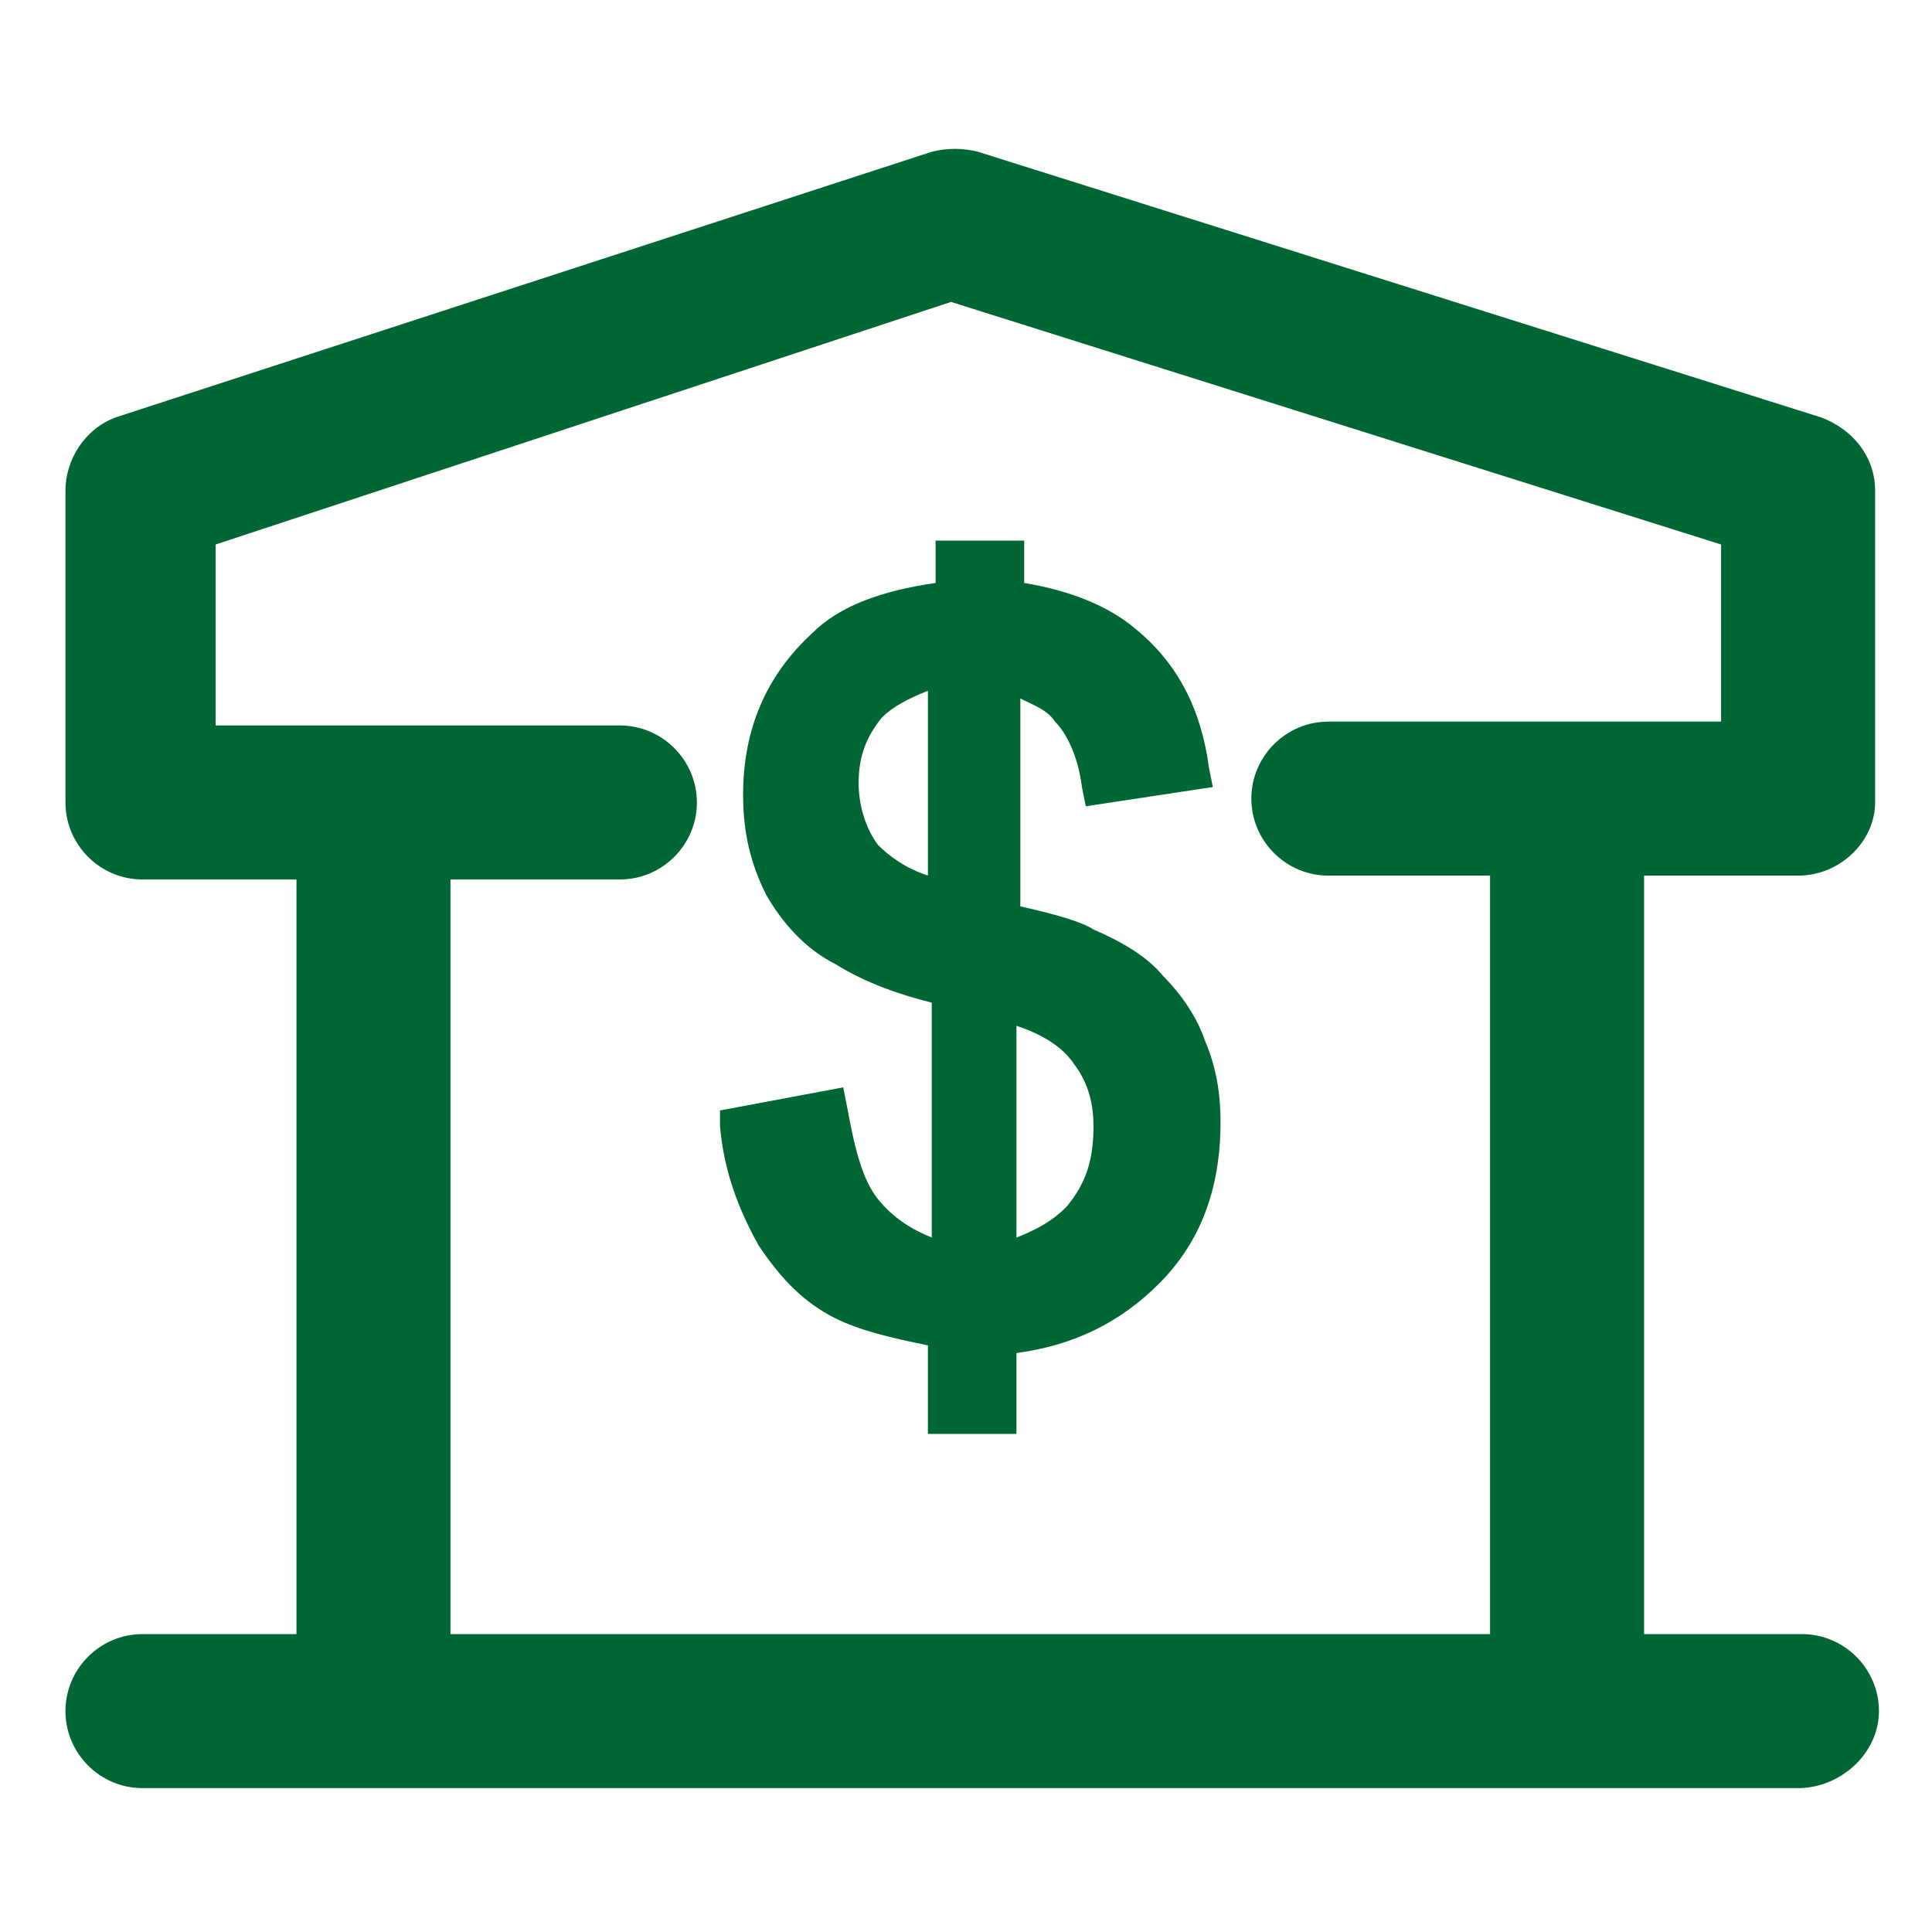 <?xml version="1.0" encoding="UTF-8" standalone="no"?>
<svg
   xmlns:dc="http://purl.org/dc/elements/1.1/"
   xmlns:cc="http://creativecommons.org/ns#"
   xmlns:rdf="http://www.w3.org/1999/02/22-rdf-syntax-ns#"
   xmlns:svg="http://www.w3.org/2000/svg"
   xmlns="http://www.w3.org/2000/svg"
   xmlns:sodipodi="http://sodipodi.sourceforge.net/DTD/sodipodi-0.dtd"
   xmlns:inkscape="http://www.inkscape.org/namespaces/inkscape"
   version="1.1"
   id="Layer_1"
   x="0px"
   y="0px"
   viewBox="0 0 24 24"
   xml:space="preserve"
   sodipodi:docname="bank3.svg"
   width="24"
   height="24"
   inkscape:version="1.0.2-2 (e86c870879, 2021-01-15)"><defs
   id="defs1604" /><sodipodi:namedview
   pagecolor="#ffffff"
   bordercolor="#666666"
   borderopacity="1"
   objecttolerance="10"
   gridtolerance="10"
   guidetolerance="10"
   inkscape:pageopacity="0"
   inkscape:pageshadow="2"
   inkscape:window-width="1196"
   inkscape:window-height="626"
   id="namedview1602"
   showgrid="false"
   inkscape:zoom="9.8446332"
   inkscape:cx="20.63495"
   inkscape:cy="6.9367023"
   inkscape:window-x="0"
   inkscape:window-y="0"
   inkscape:window-maximized="0"
   inkscape:current-layer="Layer_1" />
<g
   id="g1569"
   transform="matrix(0.044,0,0,0.044,0.813,0.767)"
   style="fill:#006633;fill-opacity:1">
	<g
   id="g1567"
   style="fill:#006633;fill-opacity:1">
		<g
   id="g1565"
   style="fill:#006633;fill-opacity:1">
			<path
   style="fill:#006633;fill-opacity:1"
   d="M 490.259,443.918 H 445.69 V 229.78 h 43.482 c 11.958,0 21.741,-9.783 21.741,-20.654 v -88.051 c 0,-9.783 -6.522,-17.393 -15.219,-20.654 L 257.631,25.415 c -4.348,-1.087 -8.696,-1.087 -13.045,0 L 14.132,100.422 C 5.435,103.683 0,112.379 0,121.075 v 88.051 c 0,11.958 9.783,21.741 21.741,21.741 H 65.223 V 443.918 H 21.741 C 9.783,443.918 0,453.702 0,465.659 0,477.616 9.783,487.4 21.741,487.4 h 467.431 c 11.958,0 22.828,-9.783 22.828,-21.741 0,-11.958 -9.783,-21.741 -21.741,-21.741 z M 108.705,230.867 h 47.83 c 11.958,0 21.741,-9.783 21.741,-21.741 0,-11.958 -9.783,-21.741 -21.741,-21.741 H 87.39 c -0.142,-0.003 -0.283,-0.011 -0.426,-0.011 -0.143,0 -0.284,0.008 -0.426,0.011 H 42.395 v -51.091 l 207.626,-68.484 217.41,68.484 v 50.004 H 356.552 c -11.958,0 -21.741,9.783 -21.741,21.741 0,11.958 9.783,21.741 21.741,21.741 h 45.656 V 443.918 H 108.705 Z"
   id="path1561" />
			<path
   style="fill:#006633;fill-opacity:1"
   d="m 309.809,258.033 c -4.348,-5.435 -11.958,-9.783 -19.567,-13.045 -3.261,-2.174 -10.87,-4.348 -20.654,-6.522 v -58.701 c 4.348,2.174 7.609,3.261 9.783,6.522 3.261,3.261 6.522,9.784 7.609,18.48 l 1.087,5.435 35.873,-5.435 -1.087,-5.435 c -2.174,-16.306 -8.696,-29.35 -20.654,-39.134 -7.609,-6.522 -18.48,-10.87 -31.524,-13.045 v -11.958 h -25.002 v 11.958 c -15.219,2.174 -27.176,6.522 -34.786,14.132 -13.045,11.958 -19.567,27.176 -19.567,45.656 0,10.87 2.174,19.567 6.522,28.263 4.348,7.609 10.87,15.219 19.567,19.567 8.696,5.435 18.48,8.696 27.176,10.87 v 66.31 c -5.435,-2.174 -10.87,-5.435 -15.219,-10.87 -4.348,-5.435 -6.522,-14.132 -8.696,-26.089 l -1.087,-5.435 -34.786,6.522 v 4.348 c 1.087,13.045 5.435,23.915 10.87,33.698 6.522,9.783 13.045,16.306 21.741,20.654 6.522,3.261 15.219,5.435 26.089,7.609 v 25.002 h 25.002 v -22.828 c 16.306,-2.174 29.35,-8.696 40.221,-19.567 11.958,-11.958 17.393,-27.176 17.393,-45.656 0,-7.609 -1.087,-15.219 -4.348,-22.828 -2.173,-6.521 -6.521,-13.043 -11.956,-18.478 z M 223.932,203.68 c 0,-7.609 2.174,-13.045 6.522,-18.48 3.261,-3.261 7.609,-5.435 13.045,-7.609 0,0 0,52.189 0,52.178 -6.522,-2.174 -10.87,-5.435 -14.132,-8.696 -3.261,-4.348 -5.435,-10.87 -5.435,-17.393 z m 58.701,119.587 c -4.348,4.348 -8.696,6.522 -14.132,8.696 v -59.788 c 9.783,3.25 14.132,7.609 16.306,10.87 3.261,4.348 5.435,9.783 5.435,17.393 0,9.784 -2.174,16.306 -7.609,22.829 z"
   id="path1563" />
		</g>
	</g>
</g>
<g
   id="g1571"
   transform="matrix(0.044,0,0,0.044,0.813,0.767)">
</g>
<g
   id="g1573"
   transform="matrix(0.044,0,0,0.044,0.813,0.767)">
</g>
<g
   id="g1575"
   transform="matrix(0.044,0,0,0.044,0.813,0.767)">
</g>
<g
   id="g1577"
   transform="matrix(0.044,0,0,0.044,0.813,0.767)">
</g>
<g
   id="g1579"
   transform="matrix(0.044,0,0,0.044,0.813,0.767)">
</g>
<g
   id="g1581"
   transform="matrix(0.044,0,0,0.044,0.813,0.767)">
</g>
<g
   id="g1583"
   transform="matrix(0.044,0,0,0.044,0.813,0.767)">
</g>
<g
   id="g1585"
   transform="matrix(0.044,0,0,0.044,0.813,0.767)">
</g>
<g
   id="g1587"
   transform="matrix(0.044,0,0,0.044,0.813,0.767)">
</g>
<g
   id="g1589"
   transform="matrix(0.044,0,0,0.044,0.813,0.767)">
</g>
<g
   id="g1591"
   transform="matrix(0.044,0,0,0.044,0.813,0.767)">
</g>
<g
   id="g1593"
   transform="matrix(0.044,0,0,0.044,0.813,0.767)">
</g>
<g
   id="g1595"
   transform="matrix(0.044,0,0,0.044,0.813,0.767)">
</g>
<g
   id="g1597"
   transform="matrix(0.044,0,0,0.044,0.813,0.767)">
</g>
<g
   id="g1599"
   transform="matrix(0.044,0,0,0.044,0.813,0.767)">
</g>
</svg>

